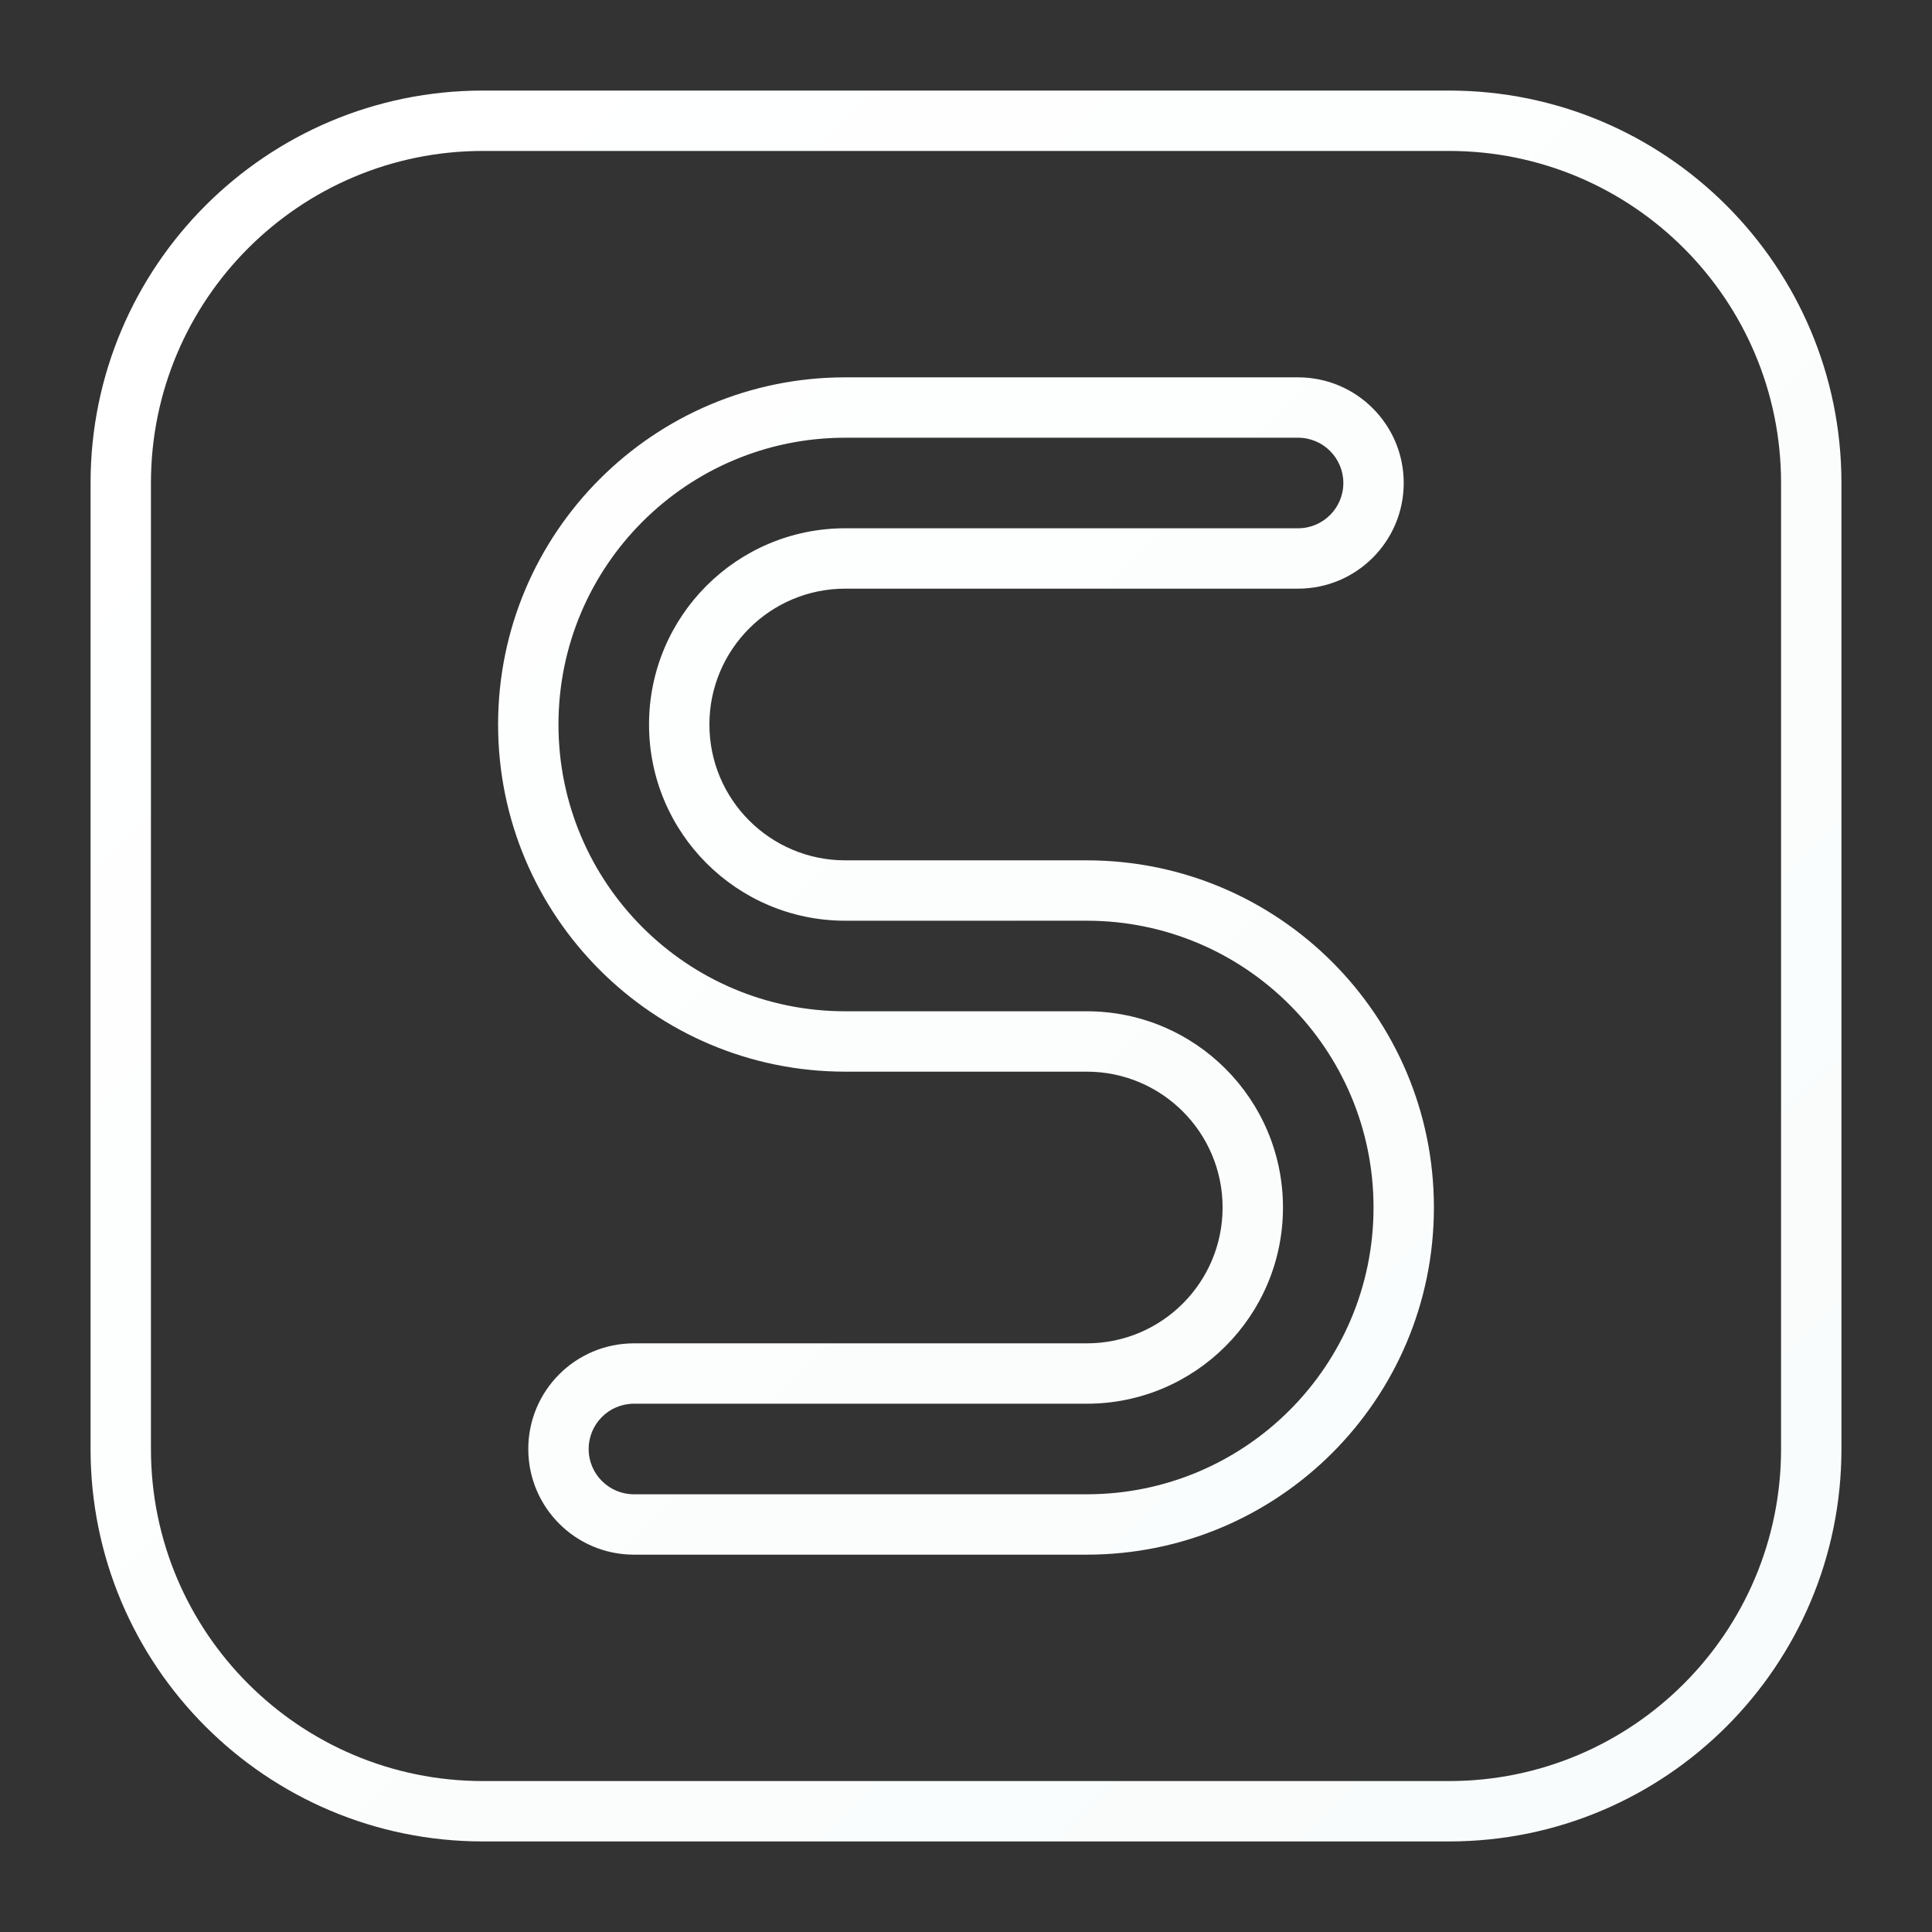 <svg width="512" height="512" viewBox="0 0 512 512" fill="none" xmlns="http://www.w3.org/2000/svg">
<rect x="0" y="0" width="512" height="512" fill="#333333" stroke="none"/>
<path fill-rule="evenodd" clip-rule="evenodd" d="M128 24C70.562 24 24 70.562 24 128V384C24 441.438 70.562 488 128 488H384C441.438 488 488 441.438 488 384V128C488 70.562 441.438 24 384 24H128ZM40 128C40 79.399 79.399 40 128 40H384C432.601 40 472 79.399 472 128V384C472 432.601 432.601 472 384 472H128C79.399 472 40 432.601 40 384V128ZM224 100C173.19 100 132 141.19 132 192C132 242.81 173.19 284 224 284H288C307.882 284 324 300.118 324 320C324 339.882 307.882 356 288 356H168C152.536 356 140 368.536 140 384C140 399.464 152.536 412 168 412H288C338.81 412 380 370.81 380 320C380 269.19 338.81 228 288 228H224C204.118 228 188 211.882 188 192C188 172.118 204.118 156 224 156H344C359.464 156 372 143.464 372 128C372 112.536 359.464 100 344 100H224ZM148 192C148 150.026 182.026 116 224 116H344C350.627 116 356 121.373 356 128C356 134.627 350.627 140 344 140H224C195.281 140 172 163.281 172 192C172 220.719 195.281 244 224 244H288C329.974 244 364 278.026 364 320C364 361.974 329.974 396 288 396H168C161.373 396 156 390.627 156 384C156 377.373 161.373 372 168 372H288C316.719 372 340 348.719 340 320C340 291.281 316.719 268 288 268H224C182.026 268 148 233.974 148 192Z" fill="url(#paint0_linear)" id="id_101"></path>
<defs>
<linearGradient id="paint0_linear" x1="64" y1="64" x2="448" y2="448" gradientUnits="userSpaceOnUse">
<stop stop-color="#ffffff" id="id_102"></stop>
<stop offset="1" stop-color="#f9fcfc" id="id_103"></stop>
</linearGradient>
</defs>
</svg>